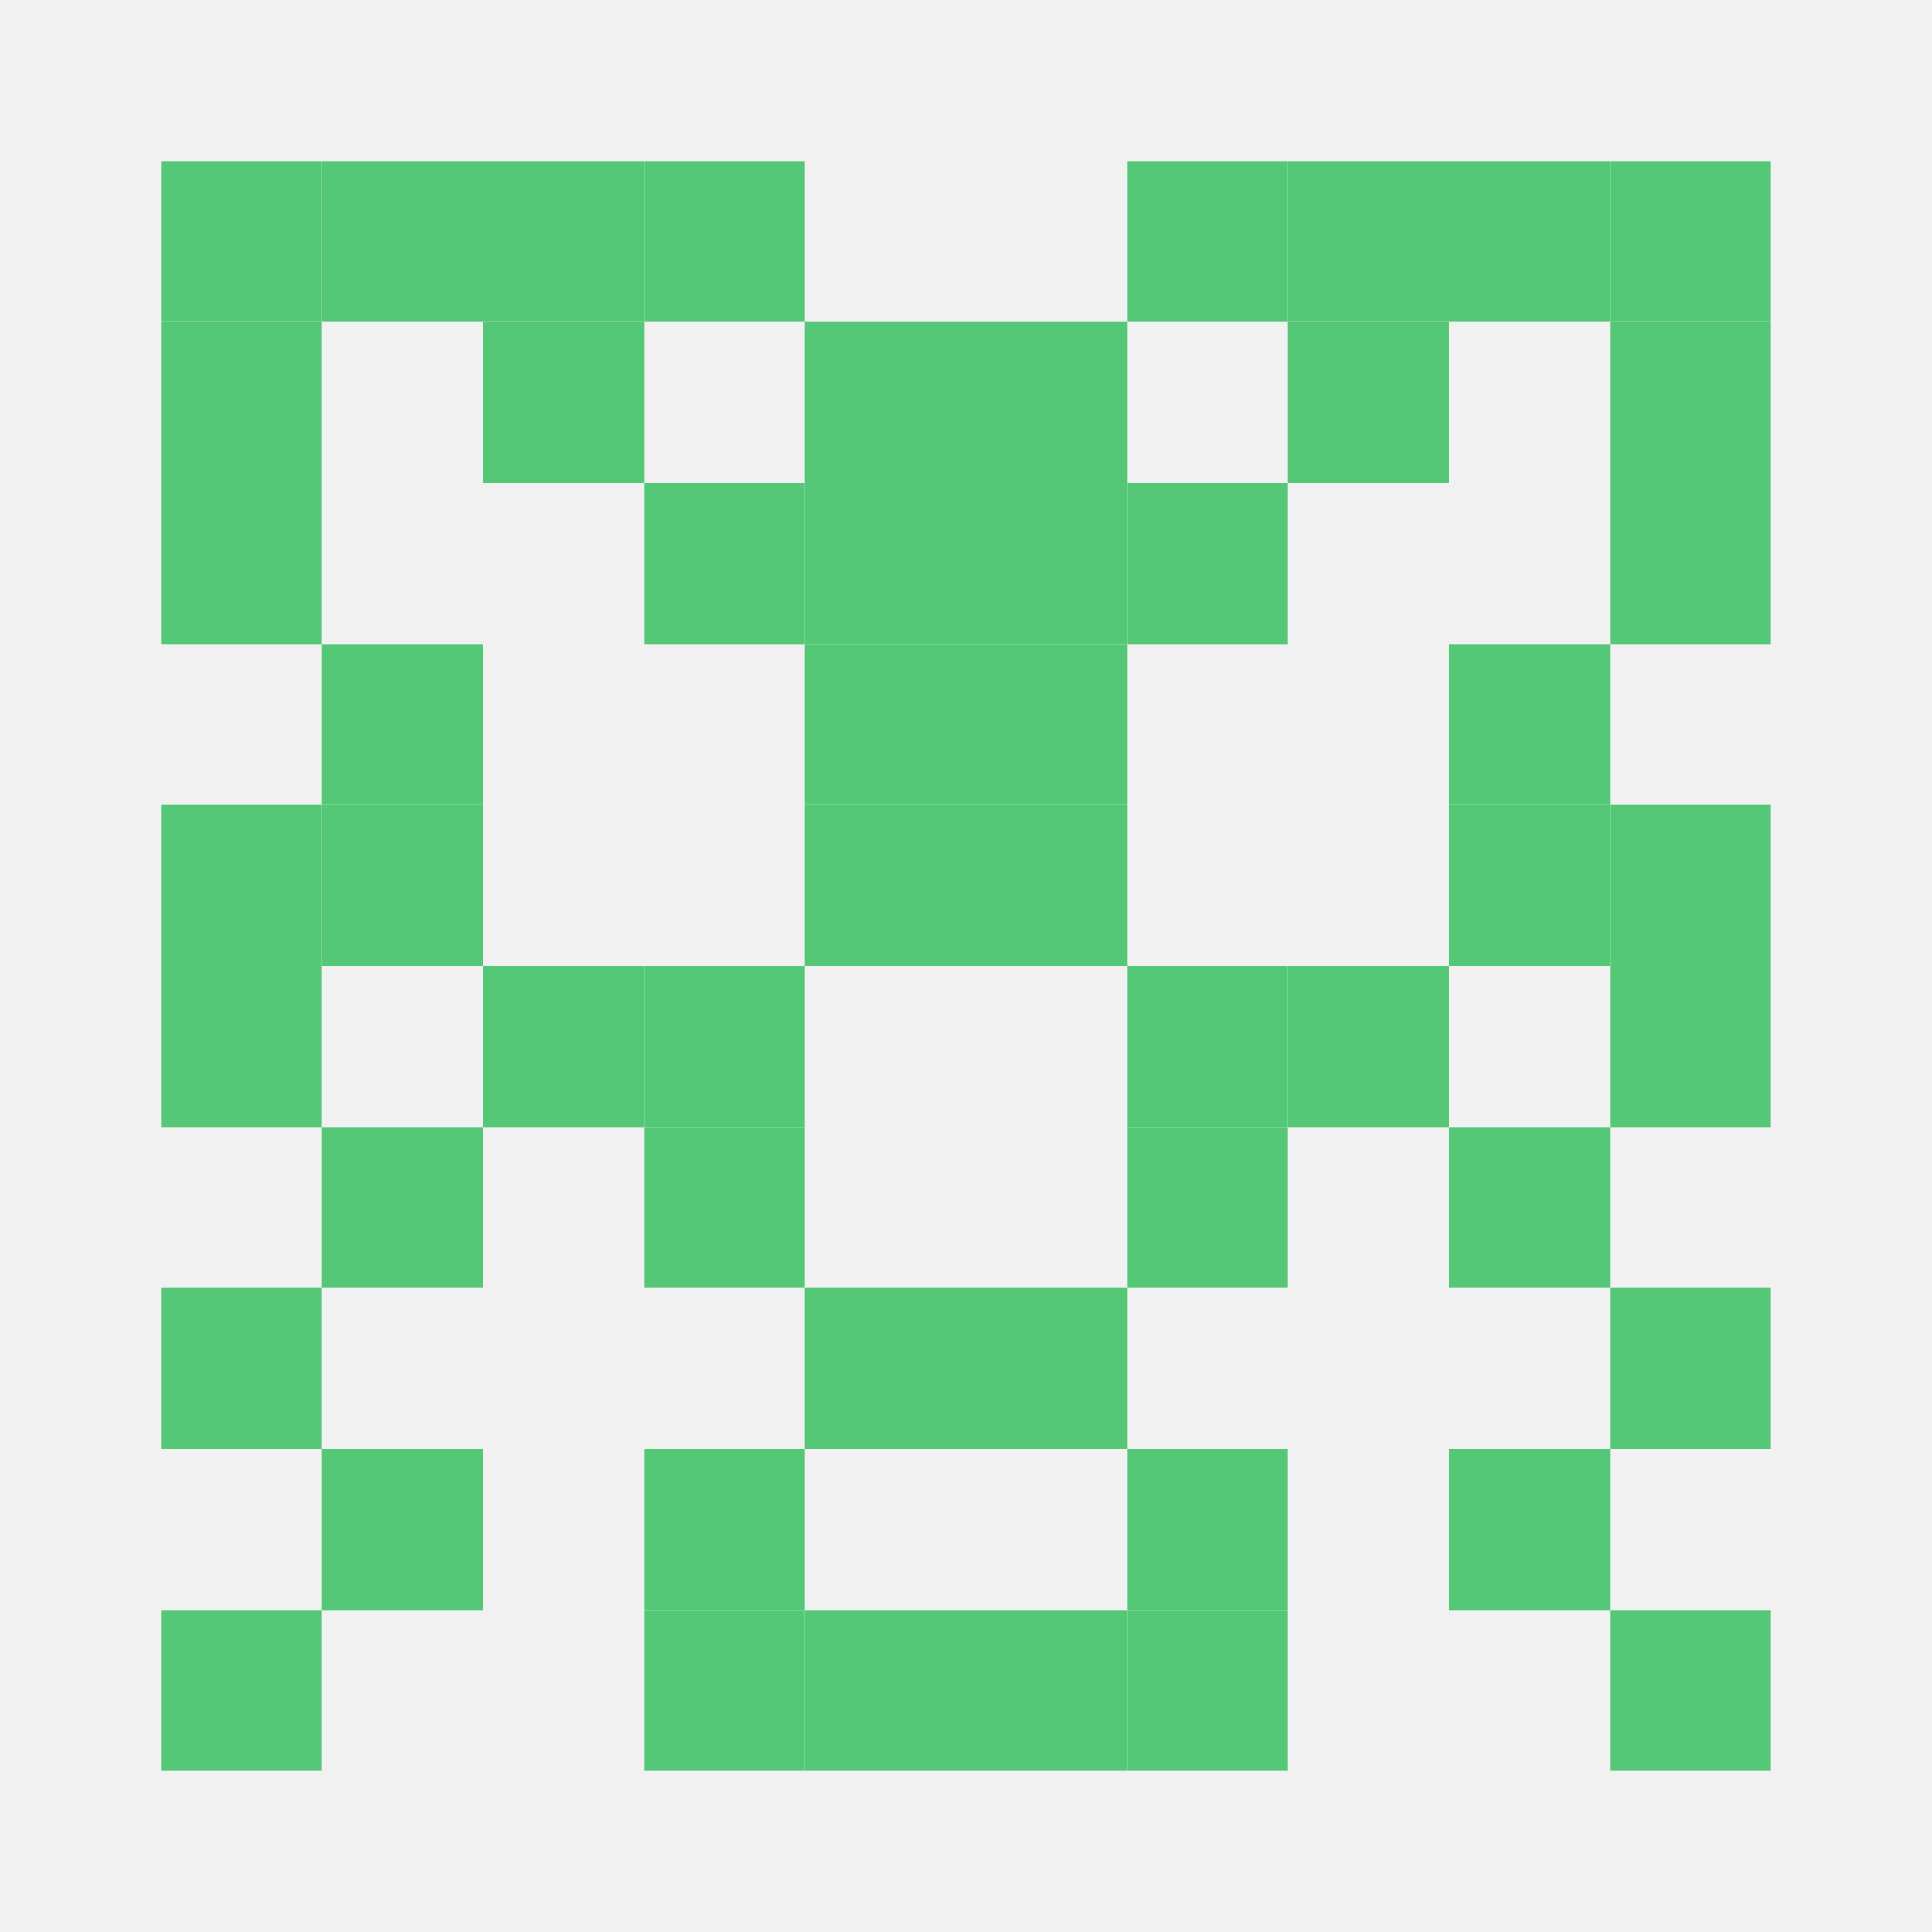 <?xml version="1.0" encoding="UTF-8" standalone="no"?><!DOCTYPE svg PUBLIC "-//W3C//DTD SVG 1.1//EN" "http://www.w3.org/Graphics/SVG/1.1/DTD/svg11.dtd"><svg version="1.1" xmlns="http://www.w3.org/2000/svg" xmlns:xlink="http://www.w3.org/1999/xlink" x="0px" y="0px" width="120px" height="120px" viewBox="0 0 120 120" enable-background="new 0 0 120 120" xml:space="preserve"><rect x="0px" y="0px" width="120px" height="120px" fill="#f2f1f2"/><rect x="10px" y="10px" width="10px" height="10px" fill="#55c878"/><rect x="10px" y="20px" width="10px" height="10px" fill="#55c878"/><rect x="10px" y="30px" width="10px" height="10px" fill="#55c878"/><rect x="10px" y="50px" width="10px" height="10px" fill="#55c878"/><rect x="10px" y="60px" width="10px" height="10px" fill="#55c878"/><rect x="10px" y="80px" width="10px" height="10px" fill="#55c878"/><rect x="10px" y="100px" width="10px" height="10px" fill="#55c878"/><rect x="20px" y="10px" width="10px" height="10px" fill="#55c878"/><rect x="20px" y="40px" width="10px" height="10px" fill="#55c878"/><rect x="20px" y="50px" width="10px" height="10px" fill="#55c878"/><rect x="20px" y="70px" width="10px" height="10px" fill="#55c878"/><rect x="20px" y="90px" width="10px" height="10px" fill="#55c878"/><rect x="30px" y="10px" width="10px" height="10px" fill="#55c878"/><rect x="30px" y="20px" width="10px" height="10px" fill="#55c878"/><rect x="30px" y="60px" width="10px" height="10px" fill="#55c878"/><rect x="40px" y="10px" width="10px" height="10px" fill="#55c878"/><rect x="40px" y="30px" width="10px" height="10px" fill="#55c878"/><rect x="40px" y="60px" width="10px" height="10px" fill="#55c878"/><rect x="40px" y="70px" width="10px" height="10px" fill="#55c878"/><rect x="40px" y="90px" width="10px" height="10px" fill="#55c878"/><rect x="40px" y="100px" width="10px" height="10px" fill="#55c878"/><rect x="50px" y="20px" width="10px" height="10px" fill="#55c878"/><rect x="50px" y="30px" width="10px" height="10px" fill="#55c878"/><rect x="50px" y="40px" width="10px" height="10px" fill="#55c878"/><rect x="50px" y="50px" width="10px" height="10px" fill="#55c878"/><rect x="50px" y="80px" width="10px" height="10px" fill="#55c878"/><rect x="50px" y="100px" width="10px" height="10px" fill="#55c878"/><rect x="60px" y="20px" width="10px" height="10px" fill="#55c878"/><rect x="60px" y="30px" width="10px" height="10px" fill="#55c878"/><rect x="60px" y="40px" width="10px" height="10px" fill="#55c878"/><rect x="60px" y="50px" width="10px" height="10px" fill="#55c878"/><rect x="60px" y="80px" width="10px" height="10px" fill="#55c878"/><rect x="60px" y="100px" width="10px" height="10px" fill="#55c878"/><rect x="70px" y="10px" width="10px" height="10px" fill="#55c878"/><rect x="70px" y="30px" width="10px" height="10px" fill="#55c878"/><rect x="70px" y="60px" width="10px" height="10px" fill="#55c878"/><rect x="70px" y="70px" width="10px" height="10px" fill="#55c878"/><rect x="70px" y="90px" width="10px" height="10px" fill="#55c878"/><rect x="70px" y="100px" width="10px" height="10px" fill="#55c878"/><rect x="80px" y="10px" width="10px" height="10px" fill="#55c878"/><rect x="80px" y="20px" width="10px" height="10px" fill="#55c878"/><rect x="80px" y="60px" width="10px" height="10px" fill="#55c878"/><rect x="90px" y="10px" width="10px" height="10px" fill="#55c878"/><rect x="90px" y="40px" width="10px" height="10px" fill="#55c878"/><rect x="90px" y="50px" width="10px" height="10px" fill="#55c878"/><rect x="90px" y="70px" width="10px" height="10px" fill="#55c878"/><rect x="90px" y="90px" width="10px" height="10px" fill="#55c878"/><rect x="100px" y="10px" width="10px" height="10px" fill="#55c878"/><rect x="100px" y="20px" width="10px" height="10px" fill="#55c878"/><rect x="100px" y="30px" width="10px" height="10px" fill="#55c878"/><rect x="100px" y="50px" width="10px" height="10px" fill="#55c878"/><rect x="100px" y="60px" width="10px" height="10px" fill="#55c878"/><rect x="100px" y="80px" width="10px" height="10px" fill="#55c878"/><rect x="100px" y="100px" width="10px" height="10px" fill="#55c878"/></svg>